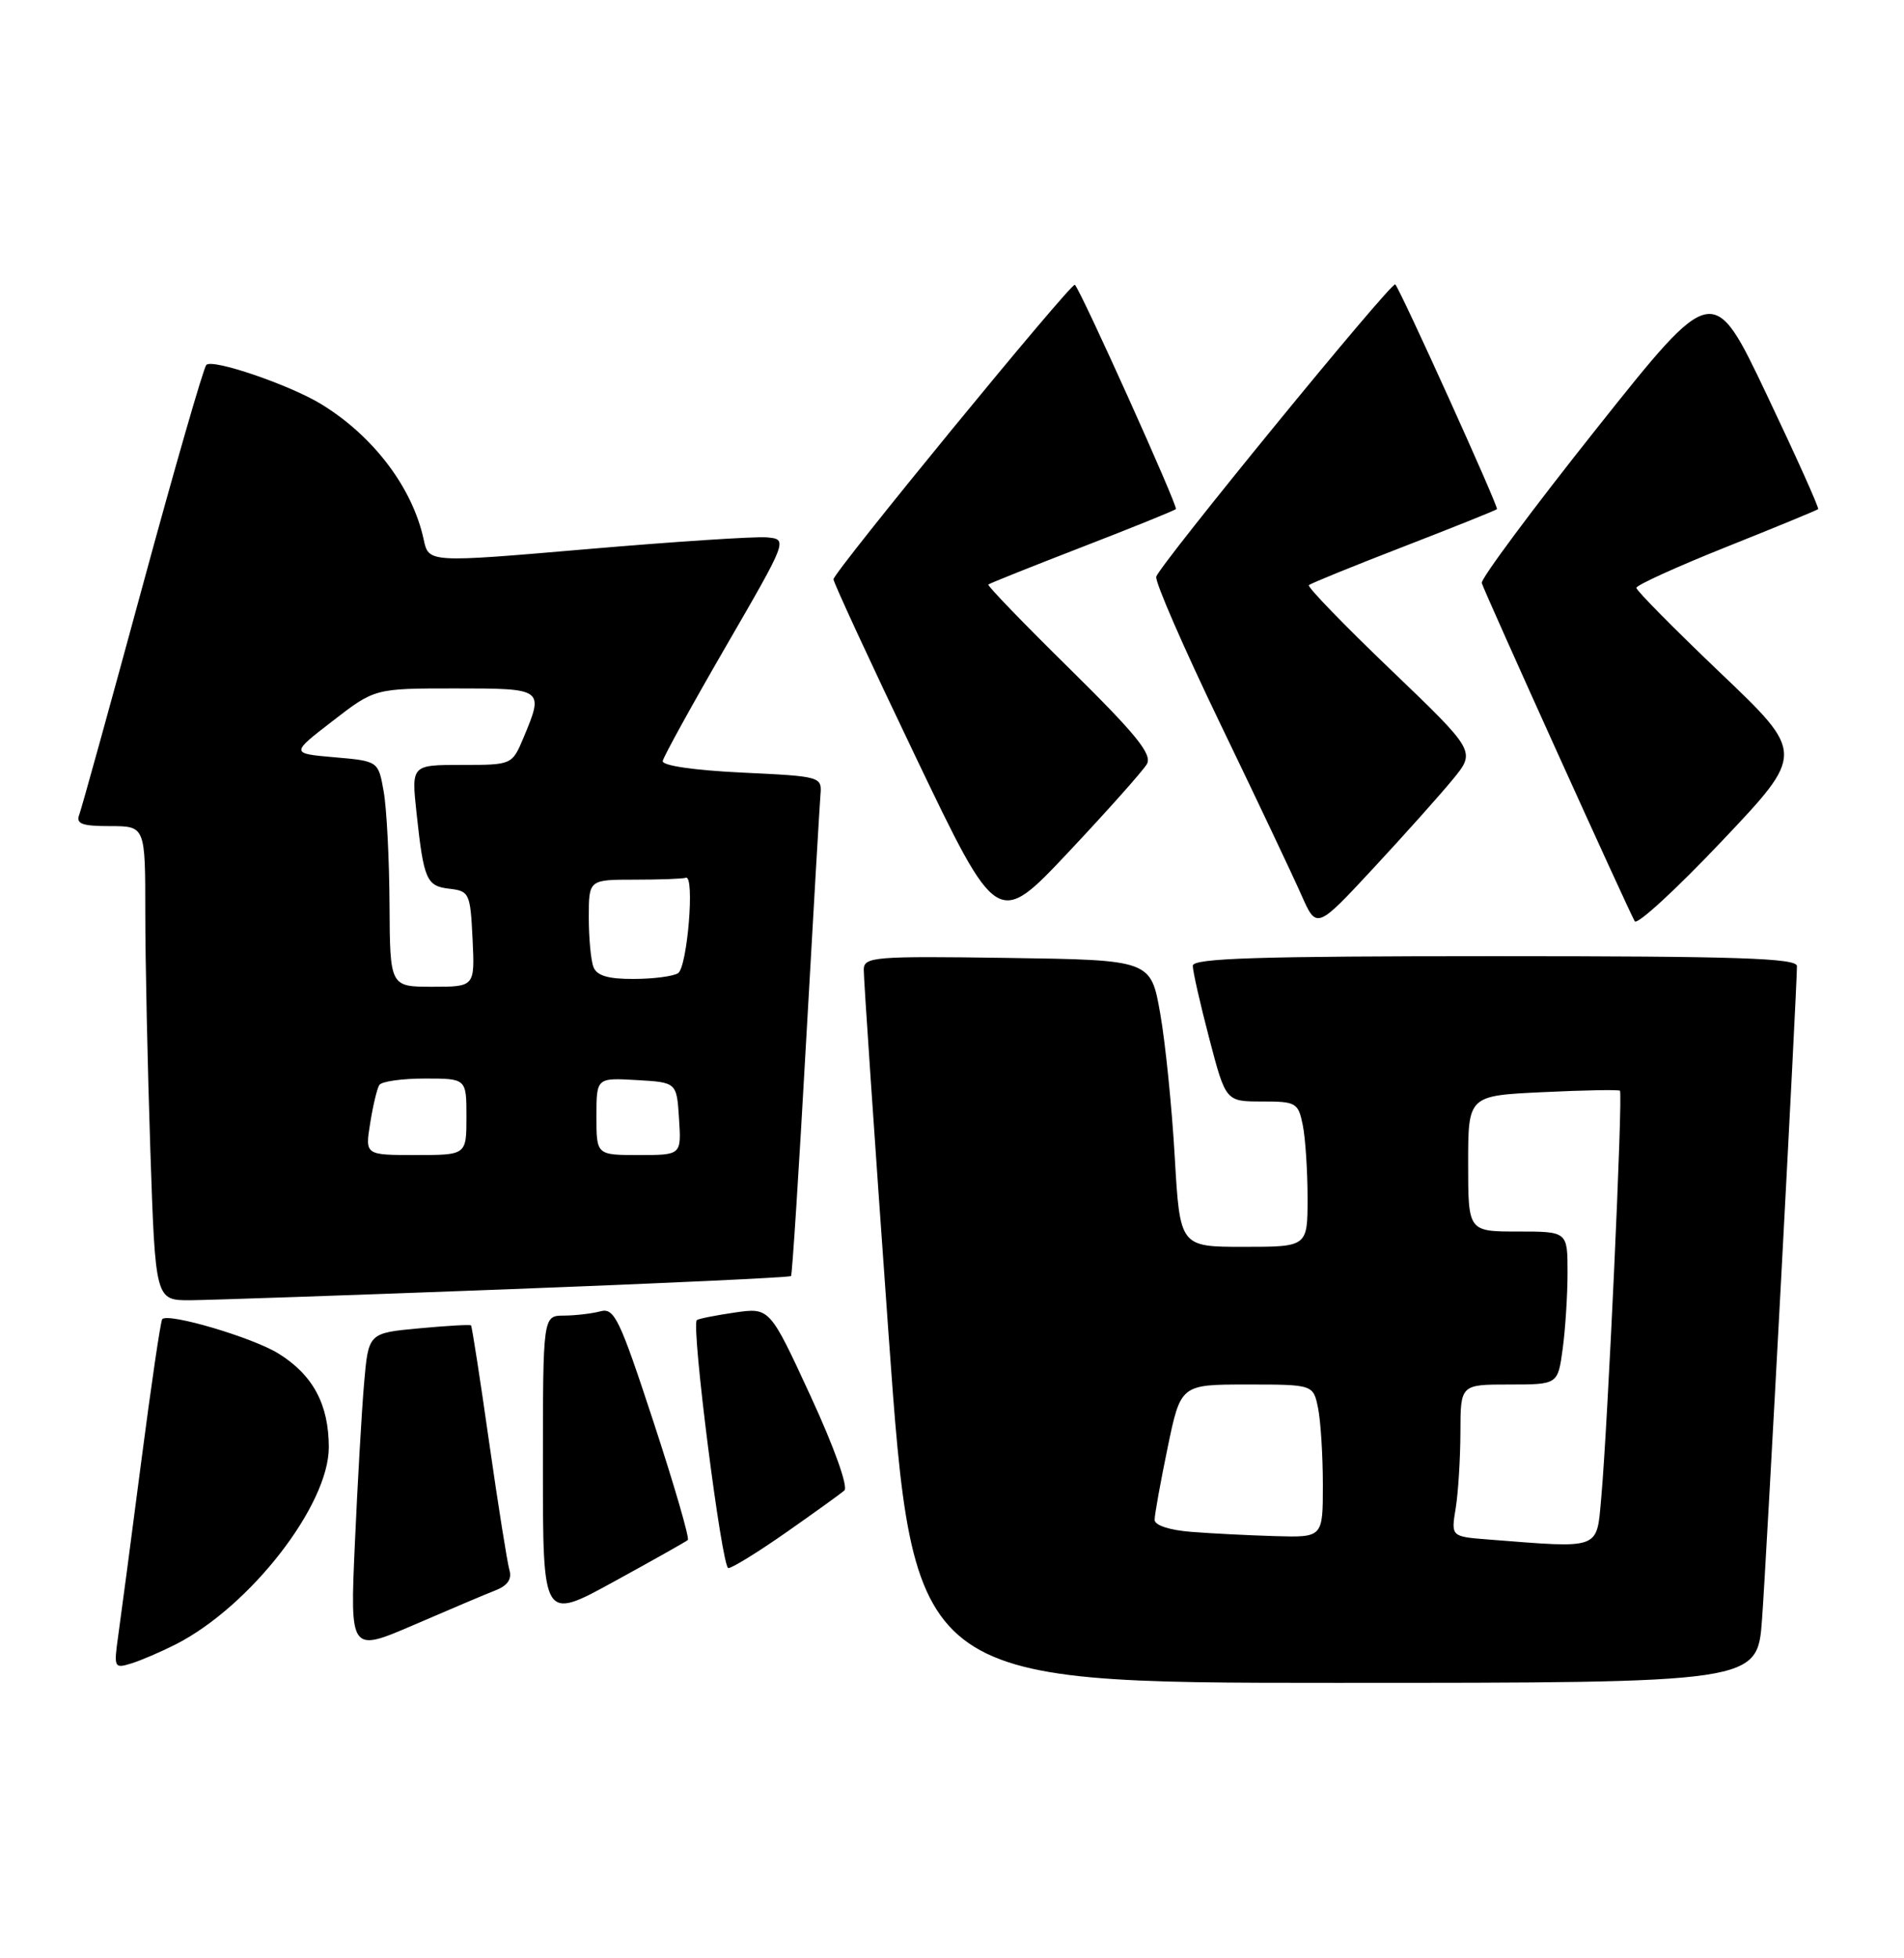 <?xml version="1.0" encoding="UTF-8" standalone="no"?>
<!DOCTYPE svg PUBLIC "-//W3C//DTD SVG 1.1//EN" "http://www.w3.org/Graphics/SVG/1.1/DTD/svg11.dtd" >
<svg xmlns="http://www.w3.org/2000/svg" xmlns:xlink="http://www.w3.org/1999/xlink" version="1.1" viewBox="0 0 249 256">
 <g >
 <path fill="currentColor"
d=" M 230.43 211.75 C 231.00 204.13 235.00 129.23 235.00 126.30 C 235.00 125.26 227.20 125.00 195.50 125.00 C 164.57 125.00 156.00 125.27 155.99 126.25 C 155.98 126.94 156.95 131.21 158.14 135.75 C 160.30 144.00 160.30 144.00 165.03 144.00 C 169.52 144.00 169.78 144.15 170.38 147.12 C 170.72 148.84 171.00 153.12 171.00 156.62 C 171.00 163.00 171.00 163.00 162.65 163.00 C 154.31 163.00 154.31 163.00 153.63 151.25 C 153.26 144.79 152.41 136.35 151.73 132.50 C 150.50 125.50 150.50 125.50 131.75 125.23 C 114.38 124.98 113.00 125.09 112.96 126.73 C 112.93 127.70 114.39 149.09 116.19 174.25 C 119.47 220.00 119.47 220.00 174.65 220.00 C 229.82 220.00 229.82 220.00 230.43 211.75 Z  M 23.00 214.96 C 32.73 210.00 43.00 196.77 43.00 189.21 C 43.00 183.60 40.92 179.73 36.40 176.94 C 33.02 174.85 22.06 171.61 21.22 172.45 C 21.01 172.65 19.77 181.07 18.46 191.16 C 17.15 201.25 15.80 211.45 15.46 213.84 C 14.87 218.03 14.93 218.16 17.18 217.46 C 18.45 217.07 21.07 215.94 23.00 214.96 Z  M 64.82 207.90 C 66.38 207.29 66.97 206.43 66.62 205.25 C 66.34 204.29 65.14 196.75 63.96 188.50 C 62.79 180.25 61.72 173.40 61.60 173.27 C 61.47 173.14 58.40 173.32 54.77 173.66 C 48.18 174.27 48.18 174.27 47.61 180.89 C 47.30 184.52 46.76 193.92 46.41 201.76 C 45.77 216.02 45.77 216.02 54.14 212.42 C 58.74 210.43 63.54 208.40 64.82 207.90 Z  M 89.95 201.33 C 90.20 201.11 88.18 194.17 85.47 185.91 C 81.03 172.38 80.34 170.94 78.52 171.43 C 77.41 171.73 75.26 171.98 73.75 171.99 C 71.00 172.00 71.00 172.00 71.00 191.93 C 71.00 211.86 71.00 211.86 80.25 206.79 C 85.34 204.00 89.70 201.55 89.95 201.33 Z  M 102.82 200.33 C 106.49 197.76 109.91 195.30 110.42 194.86 C 110.95 194.40 109.10 189.21 106.00 182.50 C 100.66 170.93 100.66 170.93 96.08 171.59 C 93.56 171.96 91.33 172.40 91.13 172.58 C 90.36 173.26 94.40 205.00 95.25 205.00 C 95.74 205.00 99.15 202.90 102.82 200.33 Z  M 66.34 168.55 C 86.61 167.78 103.31 167.00 103.45 166.82 C 103.60 166.64 104.48 153.00 105.40 136.50 C 106.33 120.00 107.18 105.38 107.29 104.00 C 107.50 101.51 107.47 101.50 97.00 101.00 C 90.77 100.70 86.57 100.09 86.67 99.49 C 86.76 98.94 90.48 92.19 94.94 84.49 C 103.04 70.50 103.04 70.50 100.27 70.25 C 98.75 70.12 88.18 70.81 76.78 71.79 C 56.06 73.57 56.06 73.57 55.41 70.54 C 53.95 63.76 48.83 57.00 42.00 52.83 C 37.87 50.31 27.74 46.85 26.98 47.71 C 26.60 48.14 22.83 61.21 18.61 76.74 C 14.39 92.27 10.68 105.66 10.37 106.49 C 9.90 107.70 10.70 108.00 14.39 108.00 C 19.00 108.00 19.00 108.00 19.00 119.34 C 19.00 125.58 19.30 139.53 19.66 150.34 C 20.32 170.00 20.32 170.00 24.91 169.98 C 27.43 169.96 46.08 169.32 66.34 168.55 Z  M 149.98 99.90 C 150.72 98.63 148.63 96.05 139.95 87.49 C 133.91 81.55 129.10 76.57 129.25 76.42 C 129.39 76.27 134.89 74.08 141.47 71.53 C 148.04 68.99 153.58 66.75 153.78 66.55 C 154.09 66.24 141.39 38.05 140.57 37.23 C 140.15 36.82 109.00 74.82 109.00 75.73 C 109.00 76.15 113.82 86.57 119.72 98.89 C 130.44 121.27 130.44 121.27 139.74 111.39 C 144.86 105.95 149.46 100.78 149.98 99.90 Z  M 190.02 101.86 C 193.00 98.22 193.00 98.22 181.88 87.56 C 175.76 81.70 170.94 76.72 171.17 76.50 C 171.40 76.27 176.96 74.01 183.53 71.47 C 190.11 68.92 195.61 66.72 195.77 66.56 C 196.02 66.32 183.21 38.02 182.47 37.18 C 182.04 36.68 151.54 73.98 151.21 75.40 C 151.05 76.09 154.81 84.71 159.56 94.57 C 164.32 104.43 169.10 114.53 170.19 117.00 C 172.18 121.50 172.18 121.50 179.61 113.50 C 183.70 109.10 188.38 103.86 190.02 101.86 Z  M 225.02 88.00 C 218.96 82.22 214.00 77.21 214.00 76.85 C 214.00 76.50 219.29 74.09 225.75 71.51 C 232.21 68.93 237.62 66.70 237.77 66.56 C 237.92 66.41 234.89 59.67 231.04 51.58 C 224.04 36.86 224.04 36.86 208.77 56.06 C 200.37 66.62 193.63 75.70 193.78 76.22 C 194.13 77.42 213.02 119.16 213.79 120.44 C 214.10 120.96 219.24 116.24 225.20 109.94 C 236.04 98.50 236.04 98.50 225.02 88.00 Z  M 194.63 201.26 C 189.76 200.88 189.76 200.88 190.37 197.19 C 190.70 195.16 190.98 190.69 190.99 187.25 C 191.00 181.00 191.00 181.00 197.36 181.00 C 203.73 181.00 203.73 181.00 204.36 176.36 C 204.71 173.81 205.00 169.31 205.00 166.36 C 205.00 161.00 205.00 161.00 198.50 161.00 C 192.00 161.00 192.00 161.00 192.00 152.12 C 192.00 143.24 192.00 143.24 201.75 142.78 C 207.11 142.52 211.66 142.44 211.85 142.59 C 212.26 142.92 210.26 186.34 209.41 195.75 C 208.78 202.69 209.50 202.42 194.63 201.26 Z  M 155.75 200.26 C 152.95 200.04 151.00 199.40 151.00 198.70 C 150.99 198.04 151.76 193.79 152.70 189.25 C 154.41 181.00 154.41 181.00 163.08 181.00 C 171.75 181.00 171.75 181.00 172.38 184.12 C 172.72 185.84 173.00 190.34 173.00 194.12 C 173.00 201.00 173.00 201.00 166.75 200.82 C 163.31 200.72 158.36 200.47 155.75 200.26 Z  M 48.41 146.85 C 48.77 144.56 49.31 142.31 49.60 141.85 C 49.88 141.38 52.57 141.00 55.56 141.00 C 61.00 141.00 61.00 141.00 61.00 146.00 C 61.00 151.00 61.00 151.00 54.37 151.00 C 47.74 151.00 47.74 151.00 48.41 146.85 Z  M 78.00 145.95 C 78.00 140.90 78.00 140.90 83.25 141.20 C 88.50 141.50 88.50 141.50 88.80 146.25 C 89.11 151.00 89.11 151.00 83.55 151.00 C 78.00 151.00 78.00 151.00 78.00 145.95 Z  M 50.94 118.25 C 50.91 112.34 50.57 105.70 50.18 103.50 C 49.48 99.50 49.48 99.50 43.74 99.00 C 38.00 98.50 38.00 98.50 43.51 94.25 C 49.01 90.00 49.01 90.00 59.51 90.00 C 71.11 90.00 71.14 90.02 68.49 96.38 C 66.97 100.00 66.97 100.00 60.39 100.00 C 53.80 100.00 53.80 100.00 54.47 106.25 C 55.42 115.06 55.76 115.84 58.80 116.19 C 61.38 116.49 61.51 116.79 61.80 122.75 C 62.10 129.00 62.10 129.00 56.55 129.00 C 51.00 129.00 51.00 129.00 50.94 118.25 Z  M 77.61 126.42 C 77.27 125.55 77.00 122.62 77.00 119.92 C 77.00 115.00 77.00 115.00 83.00 115.00 C 86.30 115.00 89.31 114.89 89.69 114.75 C 90.89 114.32 89.89 126.45 88.67 127.23 C 88.02 127.64 85.41 127.98 82.86 127.98 C 79.54 128.00 78.04 127.55 77.61 126.42 Z "/>
</g>
</svg>